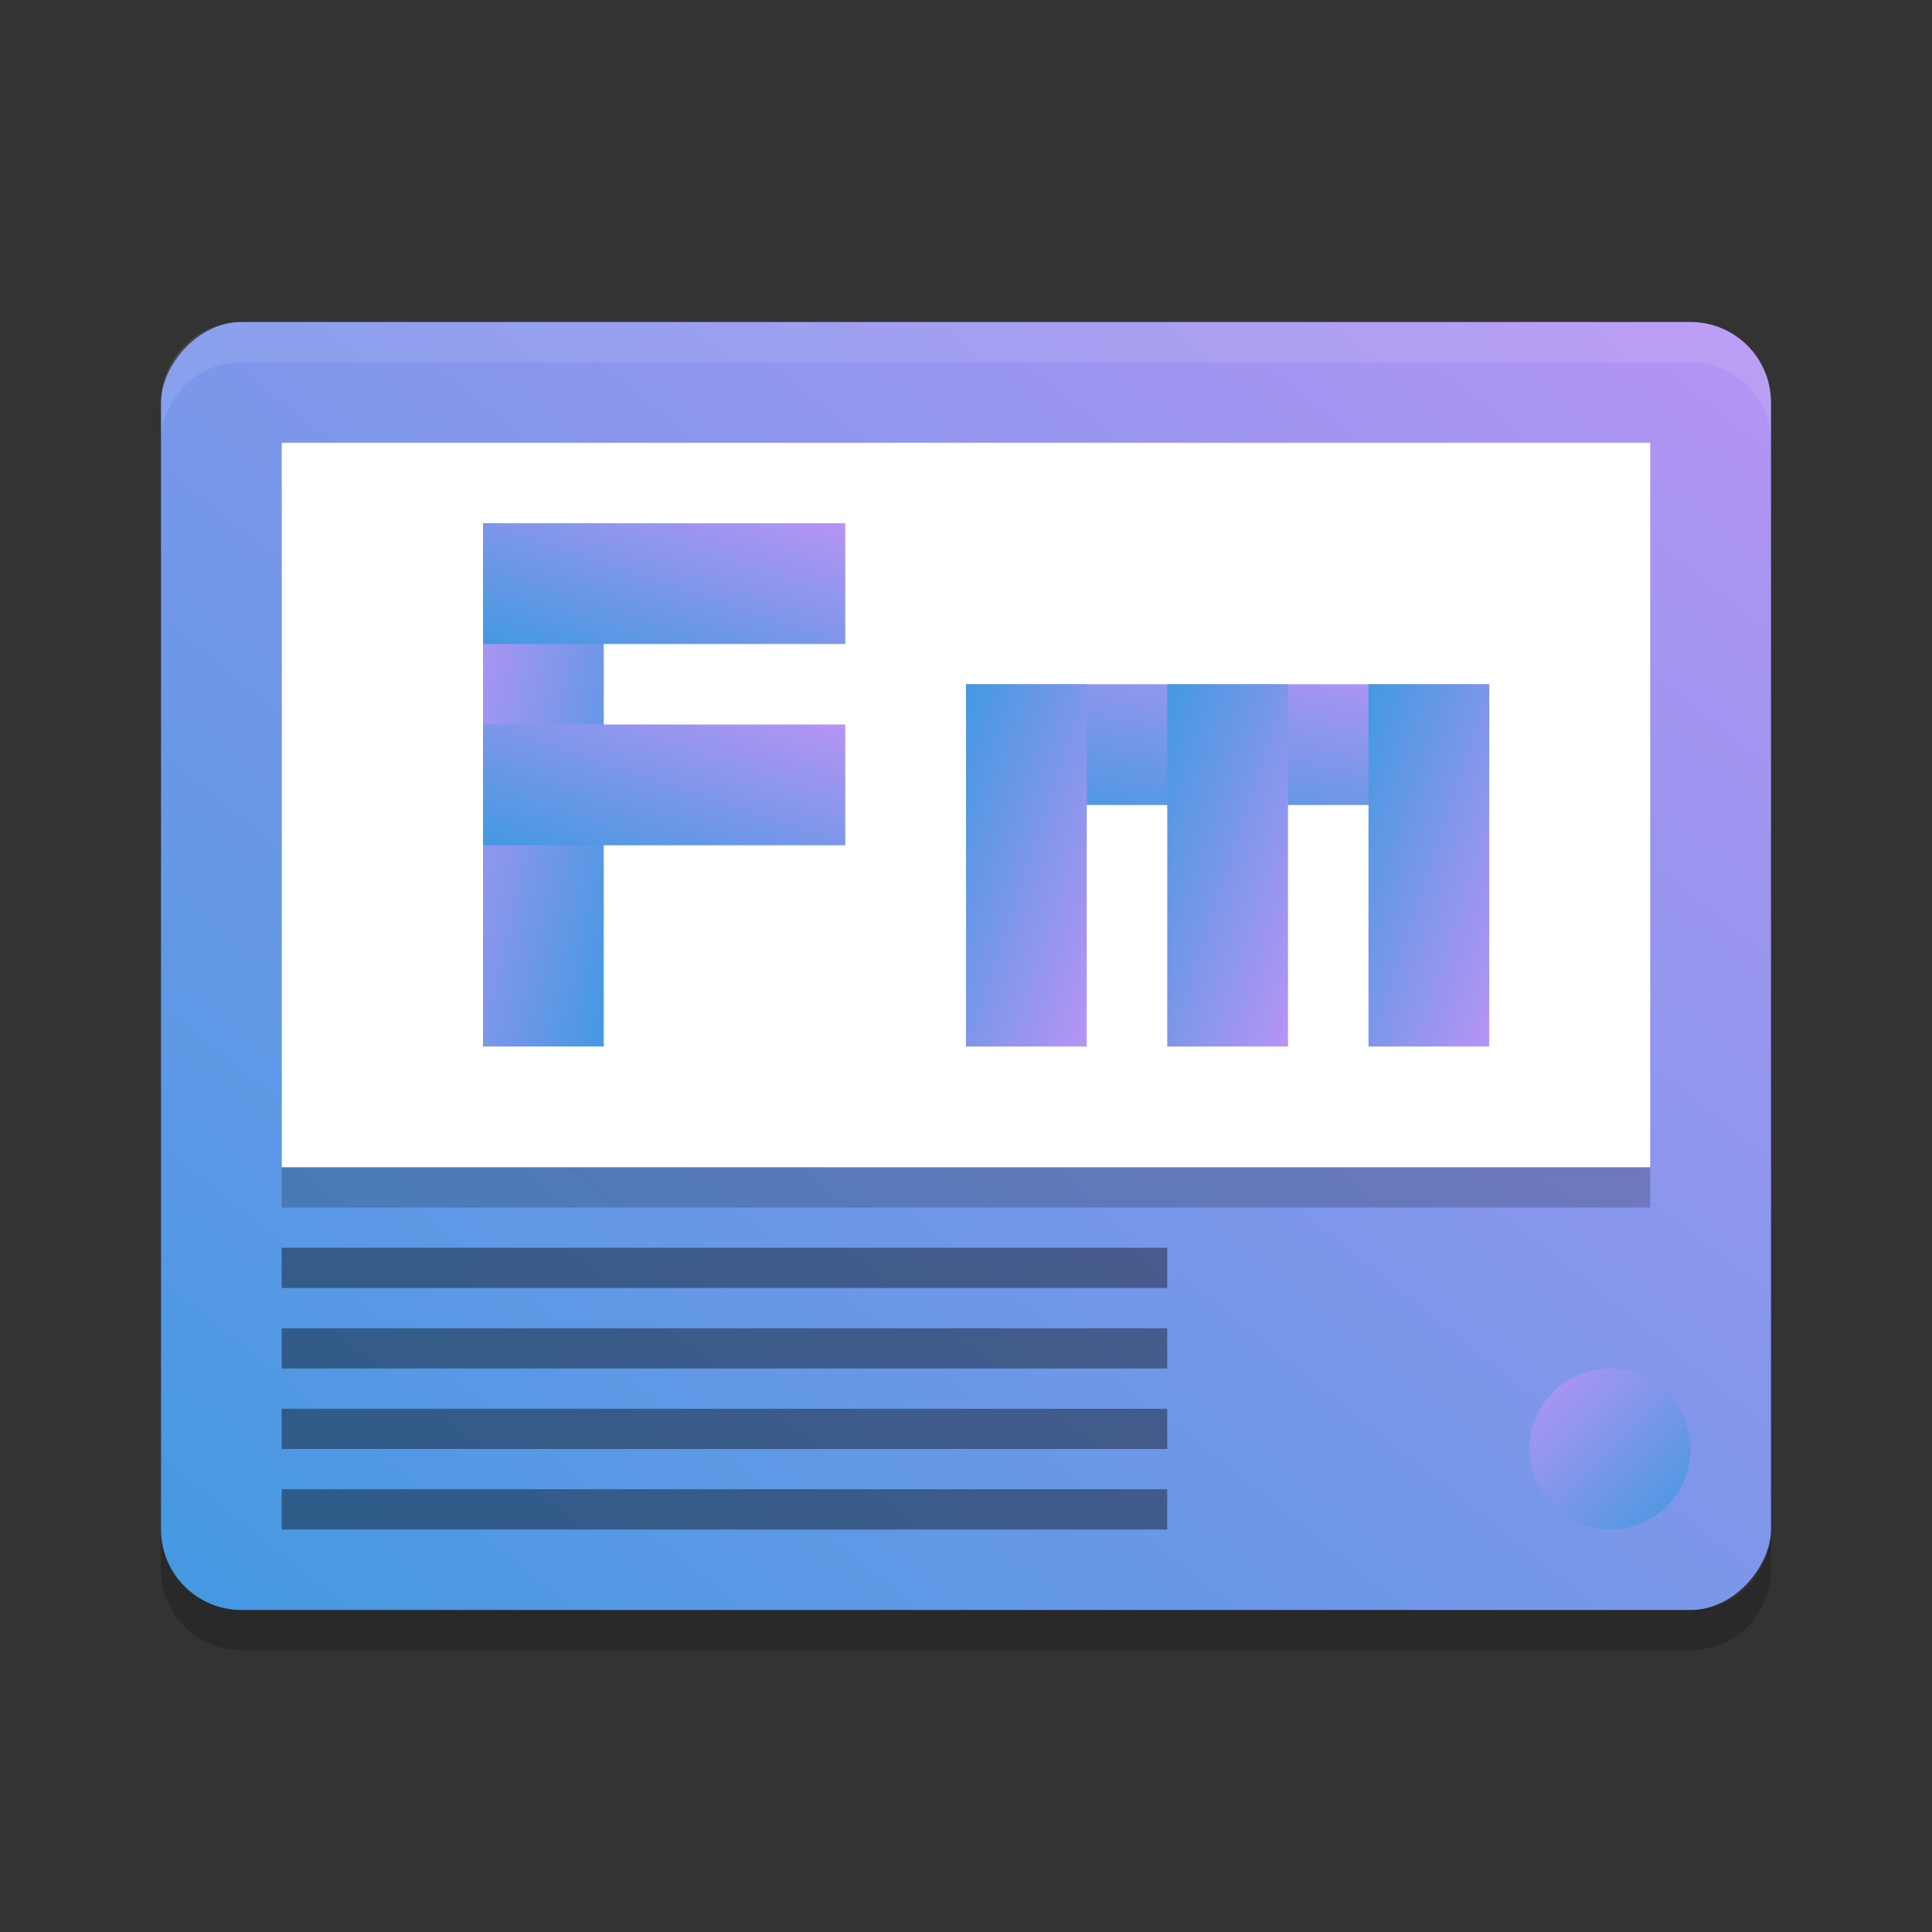 <svg xmlns="http://www.w3.org/2000/svg" width="48" height="48" version="1"><rect width="100%" height="100%" fill="#333333" stroke="none"/><defs>
<linearGradient id="ucPurpleBlue" x1="0%" y1="0%" x2="100%" y2="100%">
  <stop offset="0%" style="stop-color:#B794F4;stop-opacity:1"/>
  <stop offset="100%" style="stop-color:#4299E1;stop-opacity:1"/>
</linearGradient>
</defs>
 <rect fill="url(#ucPurpleBlue)" width="40" height="32" x="-44" y="8" rx="2" ry="2" transform="scale(-1,1)"/>
 <path fill="#fff" opacity=".1" d="m6 8c-1.108 0-2 0.892-2 2v1c0-1.108 0.892-2 2-2h36c1.108 0 2 0.892 2 2v-1c0-1.108-0.892-2-2-2h-36z"/>
 <path opacity=".2" d="m4 38v1c0 1.108 0.892 2 2 2h36c1.108 0 2-0.892 2-2v-1c0 1.108-0.892 2-2 2h-36c-1.108 0-2-0.892-2-2z"/>
 <g transform="translate(0,-4)">
  <rect opacity=".2" width="34" height="18" x="7" y="16"/>
  <rect fill="#fff" width="34" height="18" x="7" y="15"/>
  <g fill="url(#ucPurpleBlue)" transform="translate(4)">
   <g transform="translate(0 -1)">
    <rect width="3" height="13" x="8" y="18"/>
    <rect width="3" height="9" x="23" y="-17" transform="rotate(90)"/>
    <rect width="3" height="9" x="18" y="-17" transform="rotate(90)"/>
   </g>
   <g transform="matrix(0 1 -1 0 51 13)">
    <rect width="3" height="13" x="8" y="18"/>
    <rect width="3" height="9" x="23" y="-17" transform="rotate(90)"/>
    <rect width="3" height="9" x="18" y="-17" transform="rotate(90)"/>
    <rect width="3" height="9" x="28" y="-17" transform="rotate(90)"/>
   </g>
  </g>
 </g>
 <circle fill="url(#ucPurpleBlue)" cx="40" cy="36" r="2"/>
 <g opacity=".4">
  <rect width="22" height="1" x="7" y="31"/>
  <rect width="22" height="1" x="7" y="33"/>
  <rect width="22" height="1" x="7" y="35"/>
  <rect width="22" height="1" x="7" y="37"/>
 </g>
</svg>
